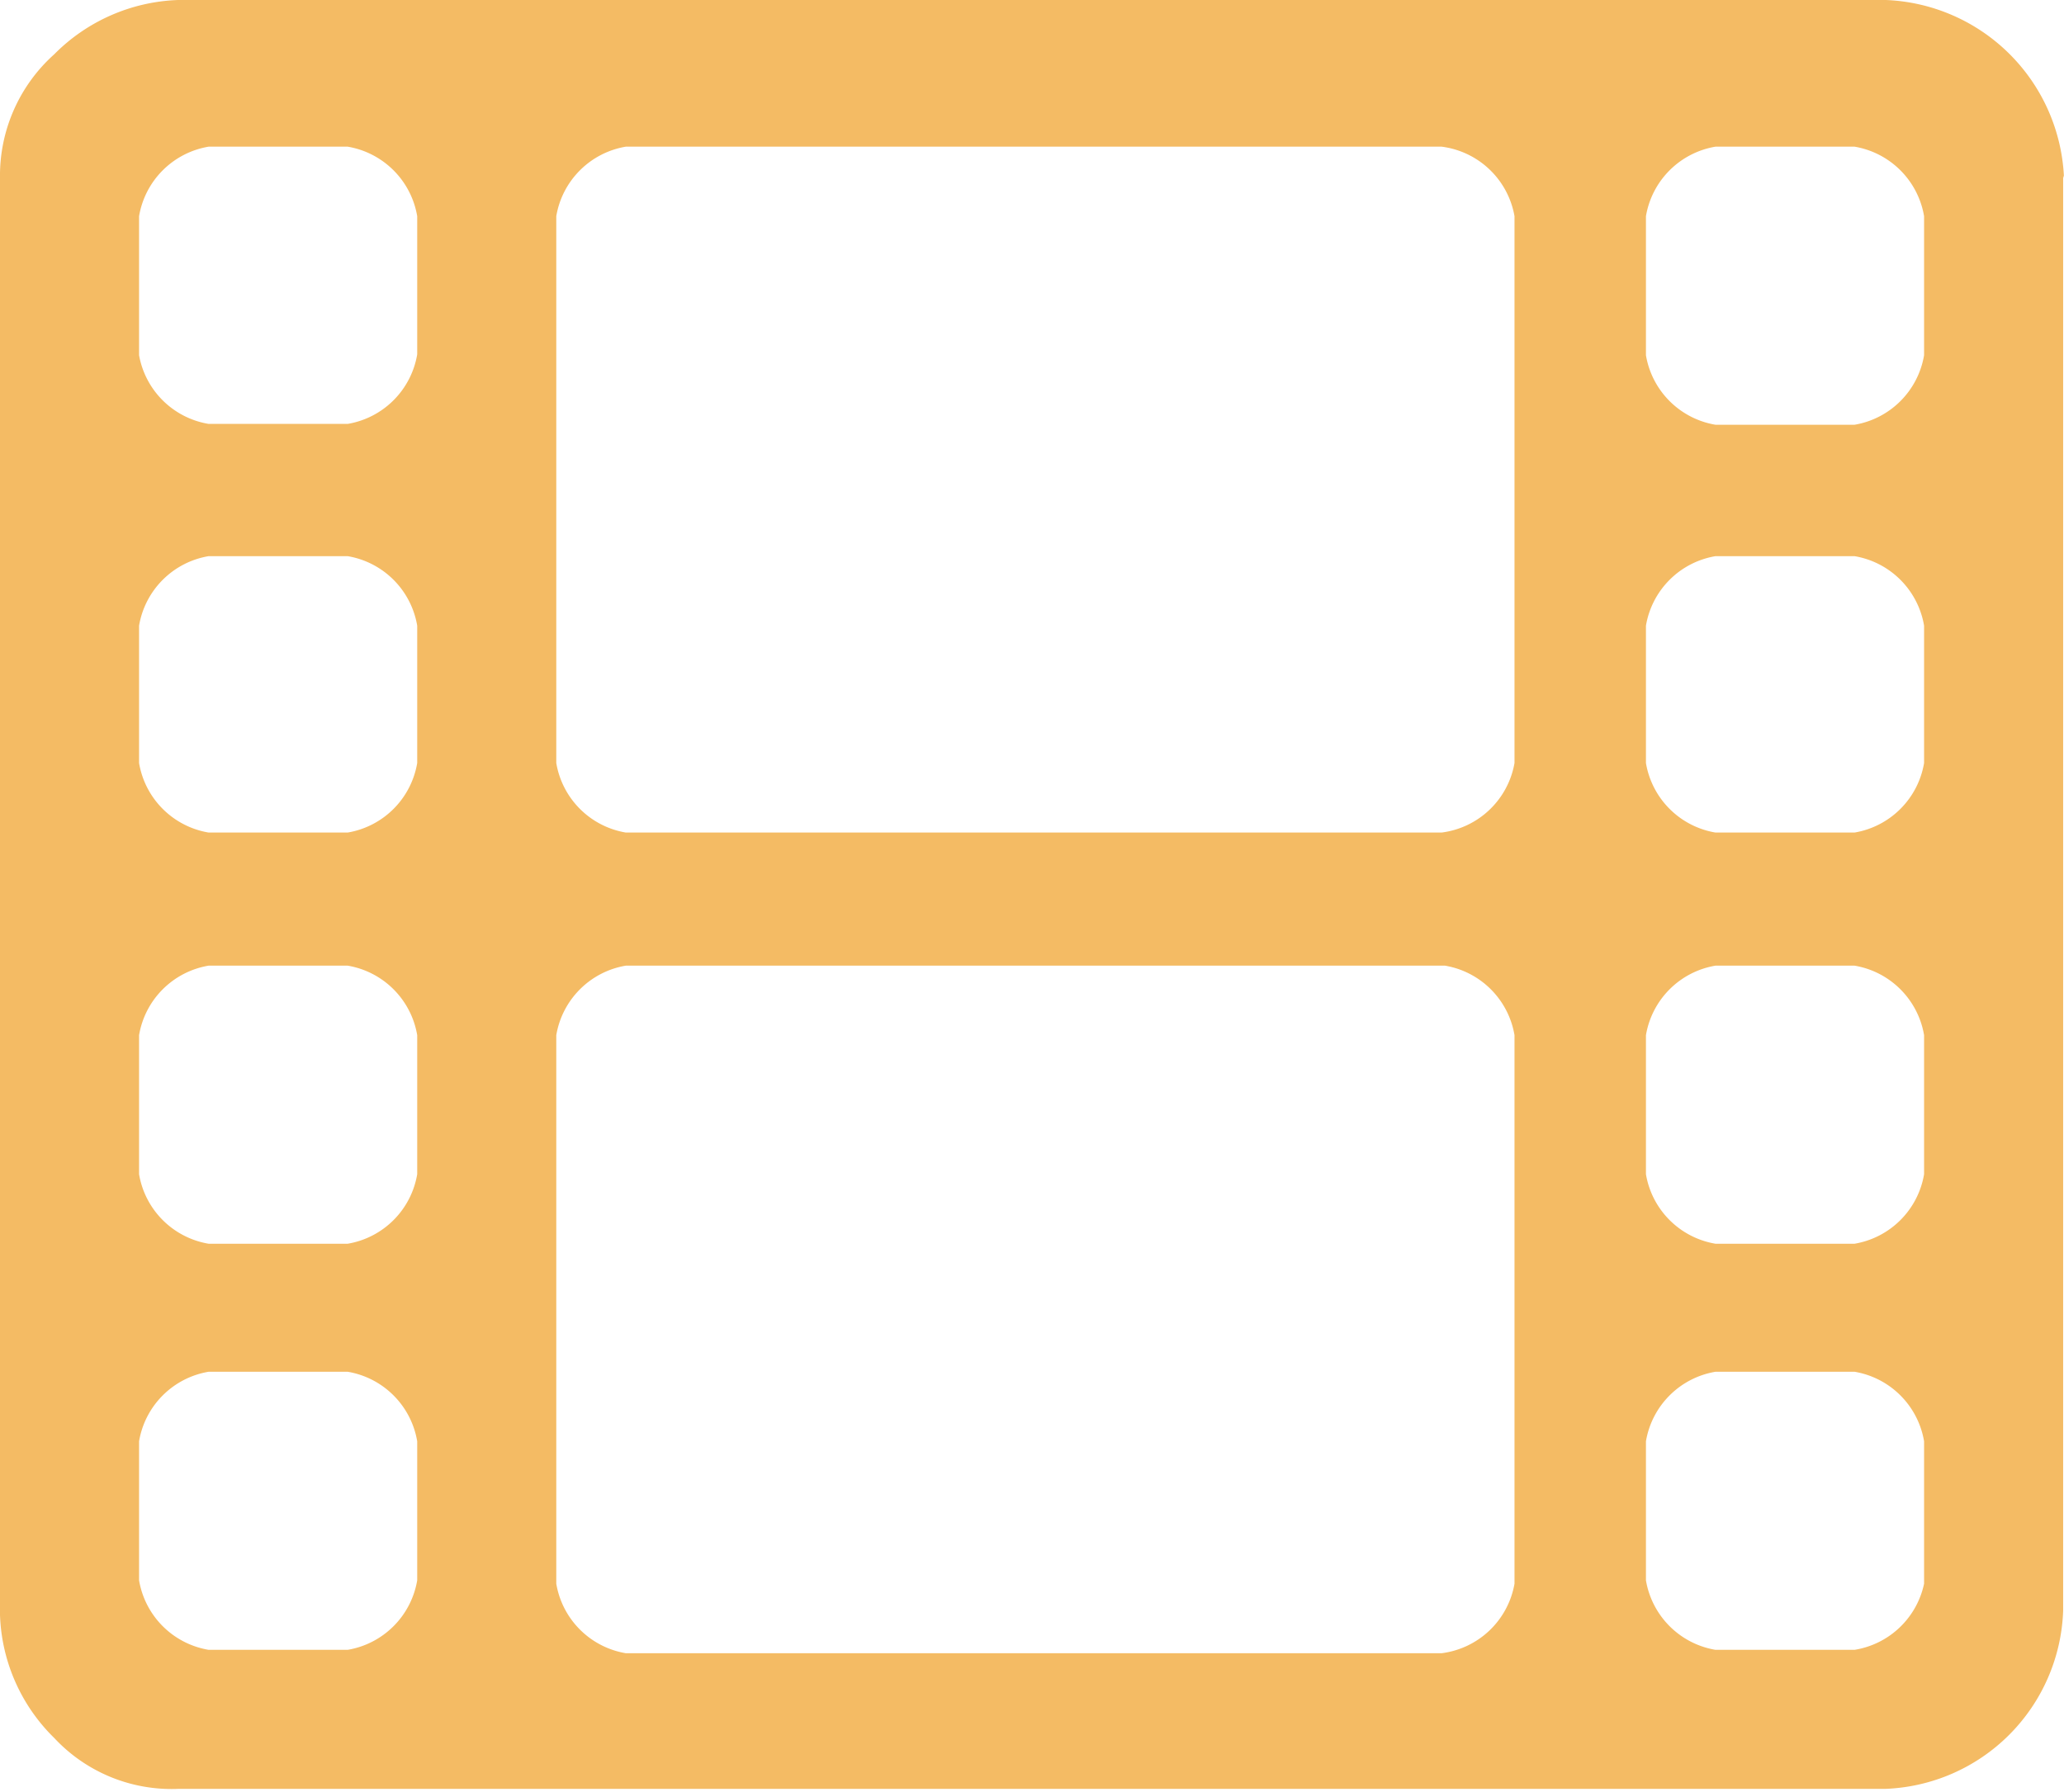<svg xmlns="http://www.w3.org/2000/svg" viewBox="0 0 24.34 21.14"><defs><style>.cls-1{fill:#f4bb64;}</style></defs><title>ico_midia-hv</title><g id="Camada_2" data-name="Camada 2"><g id="Camada_1-2" data-name="Camada 1"><g id="Group_315" data-name="Group 315"><path id="Path_225" data-name="Path 225" class="cls-1" d="M4.92,18.68V17a1,1,0,0,0-.82-.82H2.46a1,1,0,0,0-.82.82v1.64a1,1,0,0,0,.82.82H4.1a1,1,0,0,0,.82-.82Zm0-4.83V12.21a1,1,0,0,0-.82-.82H2.46a1,1,0,0,0-.82.82v1.64a1,1,0,0,0,.82.82H4.1a1,1,0,0,0,.82-.82ZM4.92,9V7.38a1,1,0,0,0-.82-.82H2.46a1,1,0,0,0-.82.82V9a1,1,0,0,0,.82.82H4.1A1,1,0,0,0,4.92,9Zm12.94,9.66V12.21a1,1,0,0,0-.82-.82H7.38a1,1,0,0,0-.82.82v6.47a1,1,0,0,0,.82.82H17A1,1,0,0,0,17.86,18.68ZM4.92,4.19V2.55a1,1,0,0,0-.82-.82H2.46a1,1,0,0,0-.82.82V4.19A1,1,0,0,0,2.46,5H4.1a1,1,0,0,0,.82-.82ZM22.69,18.68V17a1,1,0,0,0-.82-.82H20.23a1,1,0,0,0-.82.82v1.64a1,1,0,0,0,.82.82h1.64A1,1,0,0,0,22.69,18.68ZM17.86,9V2.55A1,1,0,0,0,17,1.73H7.38a1,1,0,0,0-.82.82V9a1,1,0,0,0,.82.82H17A1,1,0,0,0,17.86,9Zm4.83,4.83V12.21a1,1,0,0,0-.82-.82H20.23a1,1,0,0,0-.82.82v1.64a1,1,0,0,0,.82.82h1.64A1,1,0,0,0,22.69,13.85Zm0-4.83V7.38a1,1,0,0,0-.82-.82H20.23a1,1,0,0,0-.82.82V9a1,1,0,0,0,.82.82h1.64A1,1,0,0,0,22.69,9Zm0-4.83V2.55a1,1,0,0,0-.82-.82H20.23a1,1,0,0,0-.82.82V4.19a1,1,0,0,0,.82.82h1.64A1,1,0,0,0,22.69,4.19Zm1.64-2.1V19a2.18,2.18,0,0,1-2.1,2.1H2.1A1.89,1.89,0,0,1,.64,20.5,2.13,2.13,0,0,1,0,19.05V2.1A1.92,1.92,0,0,1,.64.64,2.16,2.16,0,0,1,2.1,0H22.24a2.19,2.19,0,0,1,2.1,2.1Z"/></g></g></g></svg>